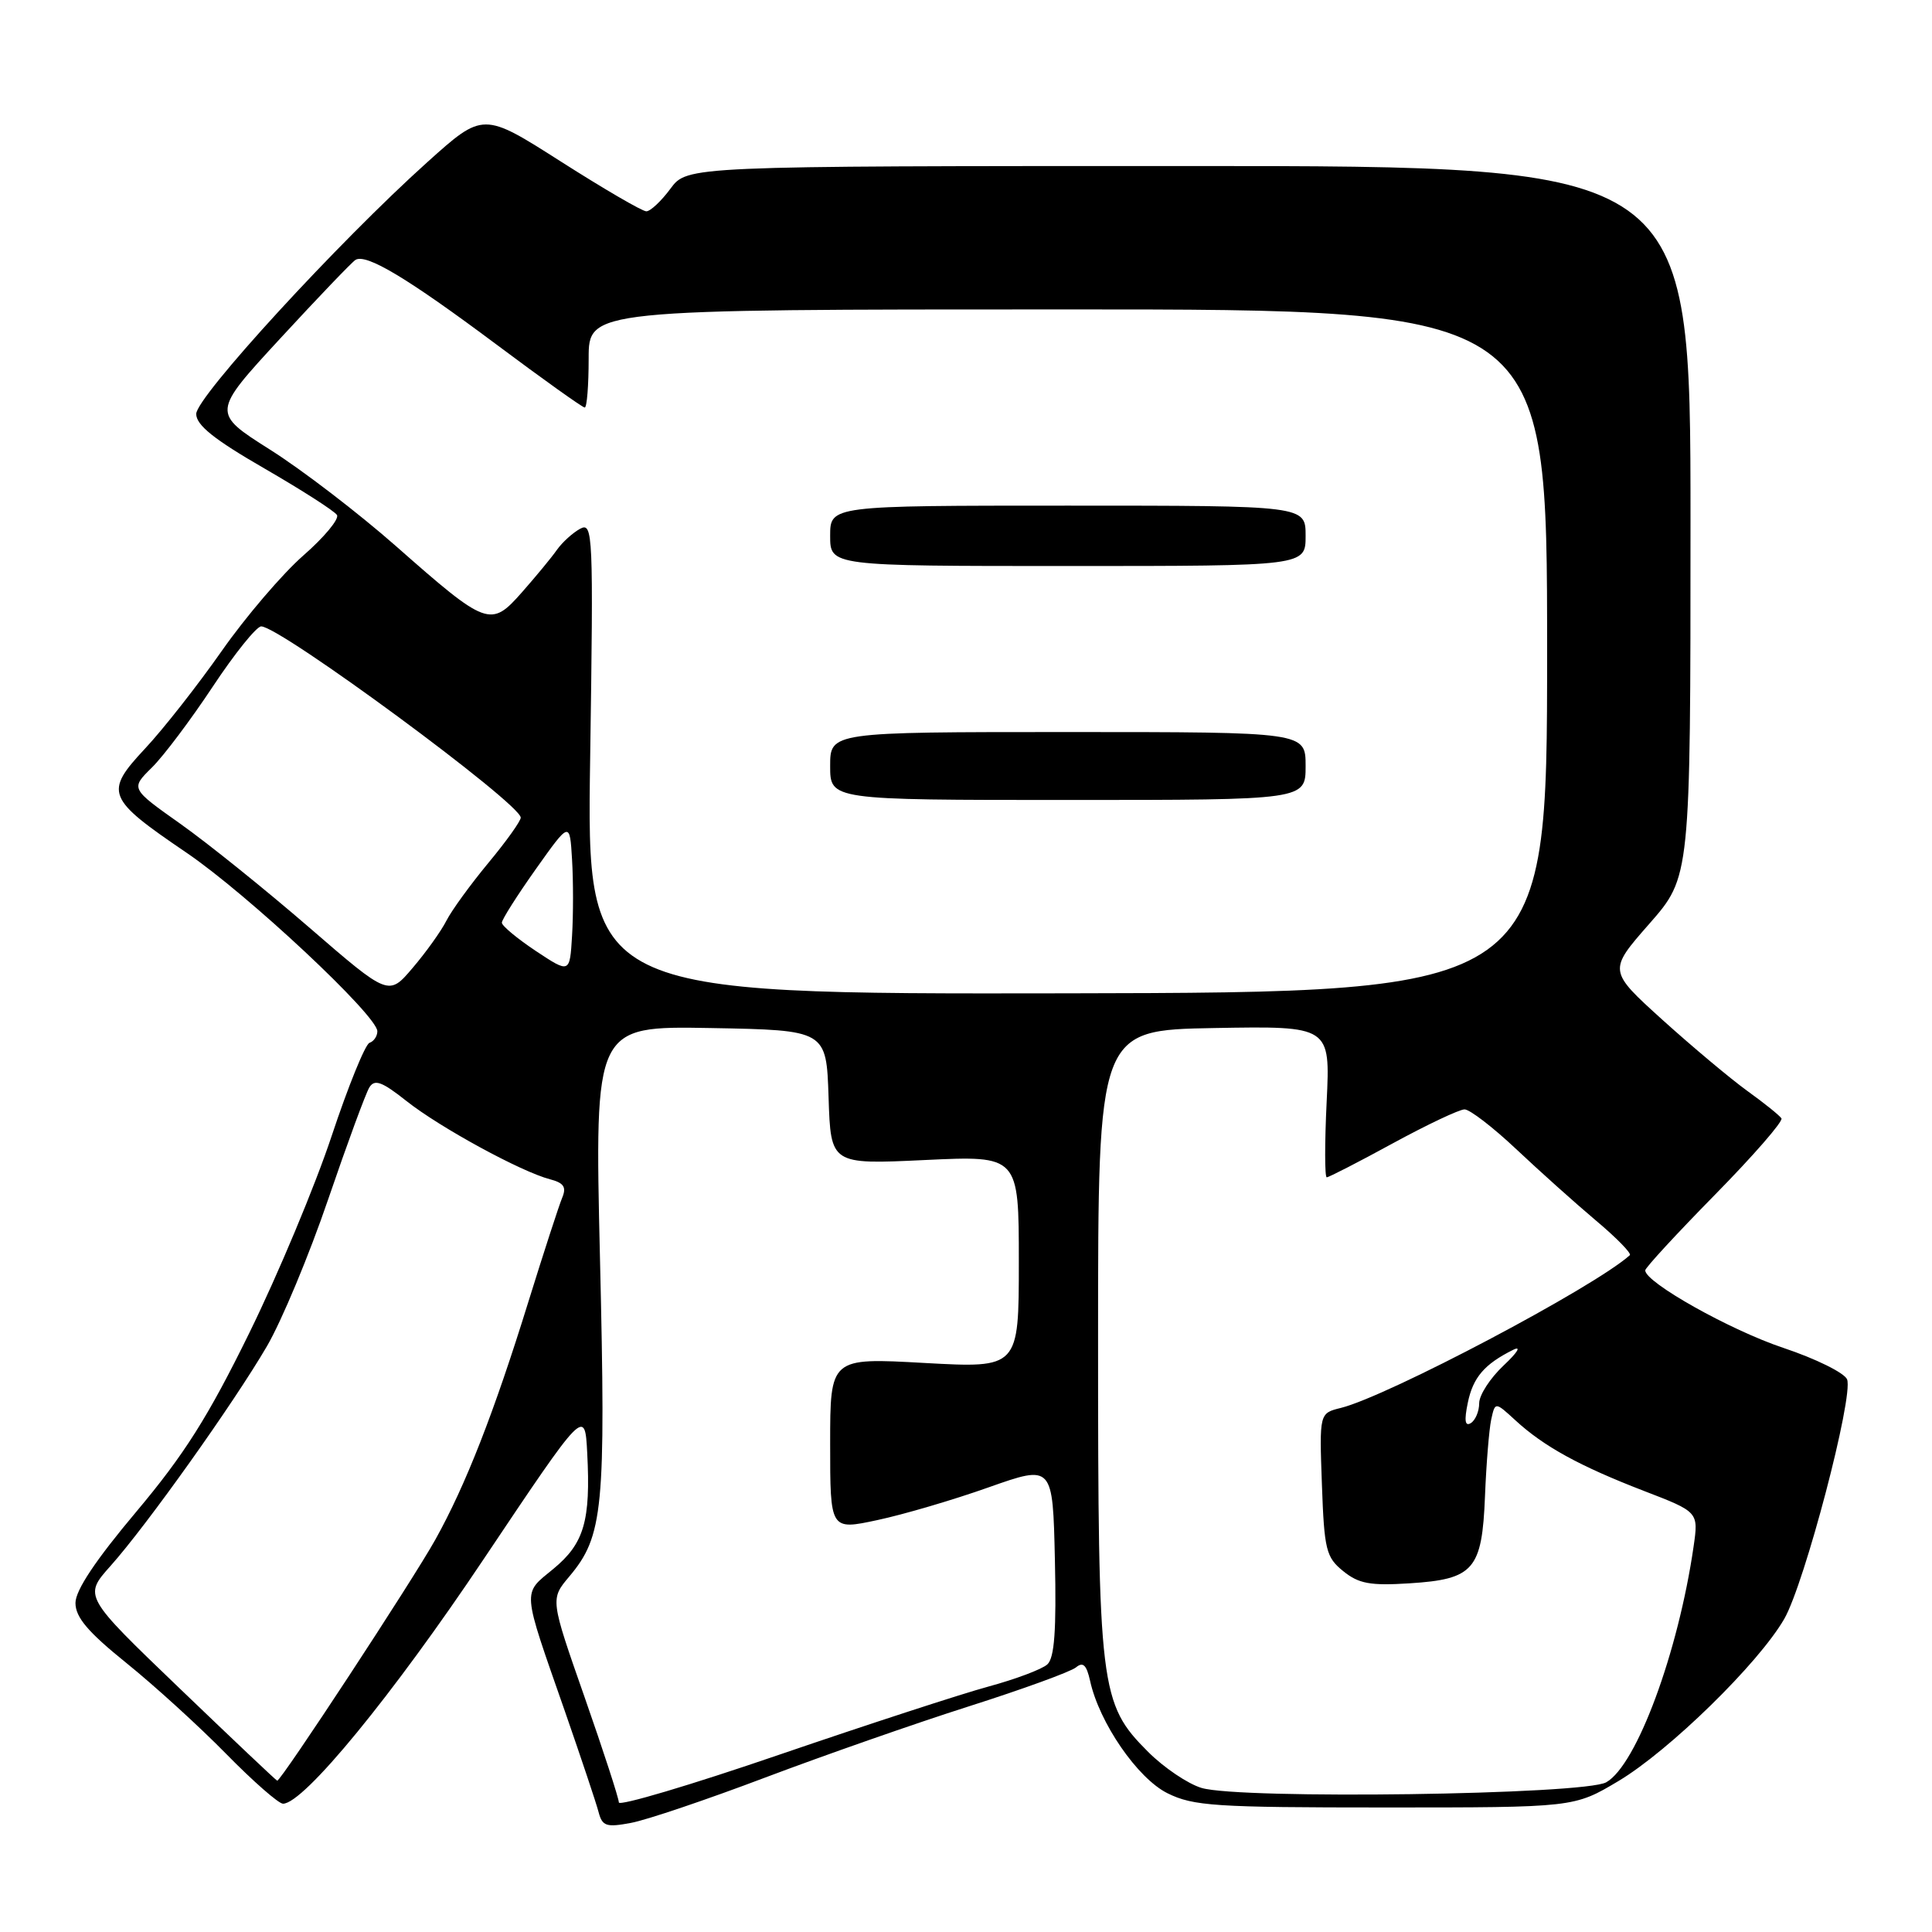 <?xml version="1.0" encoding="UTF-8" standalone="no"?>
<!DOCTYPE svg PUBLIC "-//W3C//DTD SVG 1.1//EN" "http://www.w3.org/Graphics/SVG/1.1/DTD/svg11.dtd" >
<svg xmlns="http://www.w3.org/2000/svg" xmlns:xlink="http://www.w3.org/1999/xlink" version="1.1" viewBox="0 0 256 256">
 <g >
 <path fill="currentColor"
d=" M 101.43 235.52 C 109.17 232.60 121.31 228.35 128.41 226.09 C 135.51 223.83 141.88 221.51 142.57 220.94 C 143.51 220.16 143.97 220.61 144.44 222.71 C 145.66 228.28 150.73 235.64 154.69 237.61 C 158.12 239.31 160.98 239.50 183.54 239.50 C 208.58 239.50 208.58 239.50 214.45 236.00 C 221.19 231.98 233.05 220.38 236.43 214.50 C 239.13 209.79 245.62 185.06 244.75 182.78 C 244.41 181.92 240.61 180.04 236.30 178.60 C 229.28 176.26 218.00 169.93 218.00 168.33 C 218.00 167.99 222.16 163.48 227.25 158.30 C 232.34 153.12 236.30 148.57 236.05 148.19 C 235.81 147.81 233.79 146.18 231.55 144.57 C 229.32 142.96 224.26 138.72 220.29 135.14 C 213.09 128.62 213.09 128.62 218.54 122.41 C 224.00 116.19 224.00 116.19 224.00 69.10 C 224.00 22.00 224.00 22.00 157.53 22.00 C 91.06 22.00 91.06 22.00 88.84 25.00 C 87.62 26.65 86.18 28.00 85.64 28.00 C 85.10 28.00 80.02 25.04 74.34 21.42 C 64.02 14.84 64.02 14.84 56.63 21.48 C 44.85 32.06 26.00 52.60 26.00 54.85 C 26.00 56.33 28.37 58.23 35.03 62.07 C 39.99 64.94 44.32 67.71 44.65 68.24 C 44.97 68.77 42.97 71.18 40.19 73.61 C 37.42 76.04 32.55 81.73 29.38 86.26 C 26.20 90.79 21.64 96.61 19.23 99.18 C 13.79 105.01 14.09 105.77 24.70 112.98 C 32.81 118.49 50.00 134.57 50.00 136.65 C 50.00 137.30 49.53 137.99 48.96 138.18 C 48.40 138.37 46.14 143.92 43.95 150.51 C 41.76 157.11 36.85 168.85 33.04 176.61 C 27.58 187.74 24.42 192.74 18.06 200.31 C 12.67 206.72 10.00 210.72 10.00 212.40 C 10.00 214.30 11.65 216.25 16.75 220.36 C 20.46 223.35 26.41 228.77 29.97 232.40 C 33.53 236.03 36.92 239.00 37.50 239.00 C 40.24 239.00 52.01 224.65 64.13 206.53 C 77.50 186.57 77.50 186.57 77.81 192.53 C 78.28 201.52 77.40 204.52 73.33 207.88 C 69.18 211.30 69.10 210.28 74.85 226.75 C 77.00 232.94 79.02 238.96 79.32 240.13 C 79.81 241.98 80.34 242.16 83.62 241.54 C 85.68 241.16 93.69 238.45 101.43 235.52 Z  M 82.00 238.83 C 82.00 238.30 79.96 232.02 77.46 224.88 C 72.91 211.89 72.91 211.89 75.43 208.90 C 79.94 203.54 80.29 199.98 79.50 166.72 C 78.78 135.95 78.78 135.95 94.14 136.22 C 109.50 136.50 109.50 136.50 109.79 145.40 C 110.08 154.30 110.08 154.30 122.54 153.71 C 135.00 153.12 135.00 153.12 135.00 167.21 C 135.00 181.29 135.00 181.29 122.50 180.60 C 110.00 179.90 110.00 179.90 110.00 191.33 C 110.00 202.76 110.00 202.76 116.25 201.42 C 119.69 200.69 126.33 198.74 131.00 197.08 C 139.50 194.08 139.50 194.08 139.78 206.72 C 139.99 216.03 139.72 219.68 138.78 220.54 C 138.08 221.18 134.57 222.50 131.00 223.47 C 127.42 224.44 114.94 228.51 103.25 232.51 C 91.56 236.52 82.00 239.36 82.00 238.83 Z  M 159.21 236.91 C 157.40 236.37 154.22 234.22 152.14 232.14 C 145.73 225.73 145.50 223.84 145.50 177.50 C 145.50 136.50 145.50 136.50 160.88 136.22 C 176.27 135.95 176.27 135.95 175.79 145.97 C 175.52 151.49 175.53 156.00 175.80 156.00 C 176.07 156.00 180.01 153.98 184.55 151.50 C 189.09 149.03 193.37 147.00 194.06 147.00 C 194.75 147.00 197.83 149.37 200.91 152.27 C 203.98 155.16 208.73 159.42 211.46 161.72 C 214.20 164.02 216.22 166.09 215.96 166.32 C 211.24 170.57 183.86 185.03 177.66 186.56 C 174.82 187.26 174.82 187.26 175.16 196.72 C 175.47 205.38 175.71 206.35 177.99 208.19 C 180.04 209.85 181.57 210.13 186.75 209.80 C 195.30 209.26 196.38 208.01 196.77 198.23 C 196.94 193.98 197.31 189.43 197.59 188.11 C 198.11 185.73 198.11 185.73 200.80 188.20 C 204.57 191.67 209.32 194.27 217.79 197.54 C 225.07 200.34 225.07 200.34 224.41 204.92 C 222.37 218.99 216.86 233.88 212.84 236.16 C 209.95 237.82 164.34 238.45 159.21 236.91 Z  M 23.78 223.70 C 11.07 211.50 11.07 211.50 14.64 207.50 C 19.43 202.14 30.95 185.95 35.36 178.40 C 37.32 175.04 40.98 166.27 43.49 158.90 C 46.01 151.53 48.46 144.87 48.94 144.09 C 49.64 142.96 50.60 143.31 53.87 145.90 C 58.29 149.40 69.08 155.28 72.88 156.26 C 74.71 156.74 75.08 157.30 74.50 158.69 C 74.08 159.69 72.06 165.90 70.01 172.50 C 65.45 187.22 61.71 196.78 57.69 204.00 C 54.73 209.33 37.20 236.05 36.73 235.95 C 36.60 235.93 30.78 230.42 23.78 223.70 Z  M 194.49 185.88 C 195.18 182.51 196.70 180.75 200.50 178.86 C 201.63 178.30 201.09 179.19 199.25 180.92 C 197.46 182.60 196.00 184.85 196.00 185.93 C 196.00 187.00 195.50 188.19 194.89 188.57 C 194.12 189.04 194.00 188.24 194.49 185.88 Z  M 41.00 122.92 C 35.22 117.92 27.53 111.73 23.90 109.16 C 17.30 104.49 17.30 104.49 20.12 101.71 C 21.67 100.19 25.30 95.35 28.20 90.97 C 31.10 86.59 33.99 83.00 34.61 83.00 C 37.13 83.00 68.99 106.48 69.00 108.34 C 69.00 108.80 67.07 111.50 64.71 114.34 C 62.36 117.18 59.85 120.62 59.15 122.00 C 58.45 123.38 56.44 126.19 54.68 128.25 C 51.50 132.00 51.50 132.00 41.00 122.92 Z  M 78.20 100.42 C 78.64 70.65 78.57 69.16 76.88 70.06 C 75.90 70.59 74.52 71.84 73.80 72.85 C 73.09 73.87 71.00 76.39 69.17 78.47 C 65.02 83.18 64.55 83.01 52.44 72.34 C 47.52 68.01 40.03 62.26 35.78 59.58 C 28.06 54.69 28.06 54.69 37.16 44.82 C 42.16 39.40 46.64 34.72 47.10 34.44 C 48.52 33.56 53.98 36.84 65.73 45.61 C 71.91 50.23 77.19 54.00 77.48 54.00 C 77.77 54.00 78.00 51.08 78.00 47.50 C 78.00 41.00 78.00 41.00 141.50 41.00 C 205.00 41.00 205.00 41.00 205.00 86.25 C 205.00 131.50 205.00 131.50 141.37 131.62 C 77.73 131.73 77.73 131.73 78.20 100.42 Z  M 173.00 101.50 C 173.00 97.00 173.00 97.00 141.50 97.00 C 110.00 97.00 110.00 97.00 110.00 101.50 C 110.00 106.00 110.00 106.00 141.50 106.00 C 173.00 106.00 173.00 106.00 173.00 101.50 Z  M 173.00 71.00 C 173.00 67.00 173.00 67.00 141.50 67.00 C 110.00 67.00 110.00 67.00 110.00 71.00 C 110.00 75.00 110.00 75.00 141.50 75.00 C 173.00 75.00 173.00 75.00 173.00 71.00 Z  M 71.00 126.01 C 68.53 124.36 66.50 122.68 66.50 122.26 C 66.50 121.84 68.53 118.65 71.00 115.16 C 75.50 108.82 75.50 108.82 75.80 113.91 C 75.97 116.71 75.97 121.25 75.80 124.00 C 75.50 128.99 75.50 128.99 71.00 126.01 Z "/>
</g>
</svg>